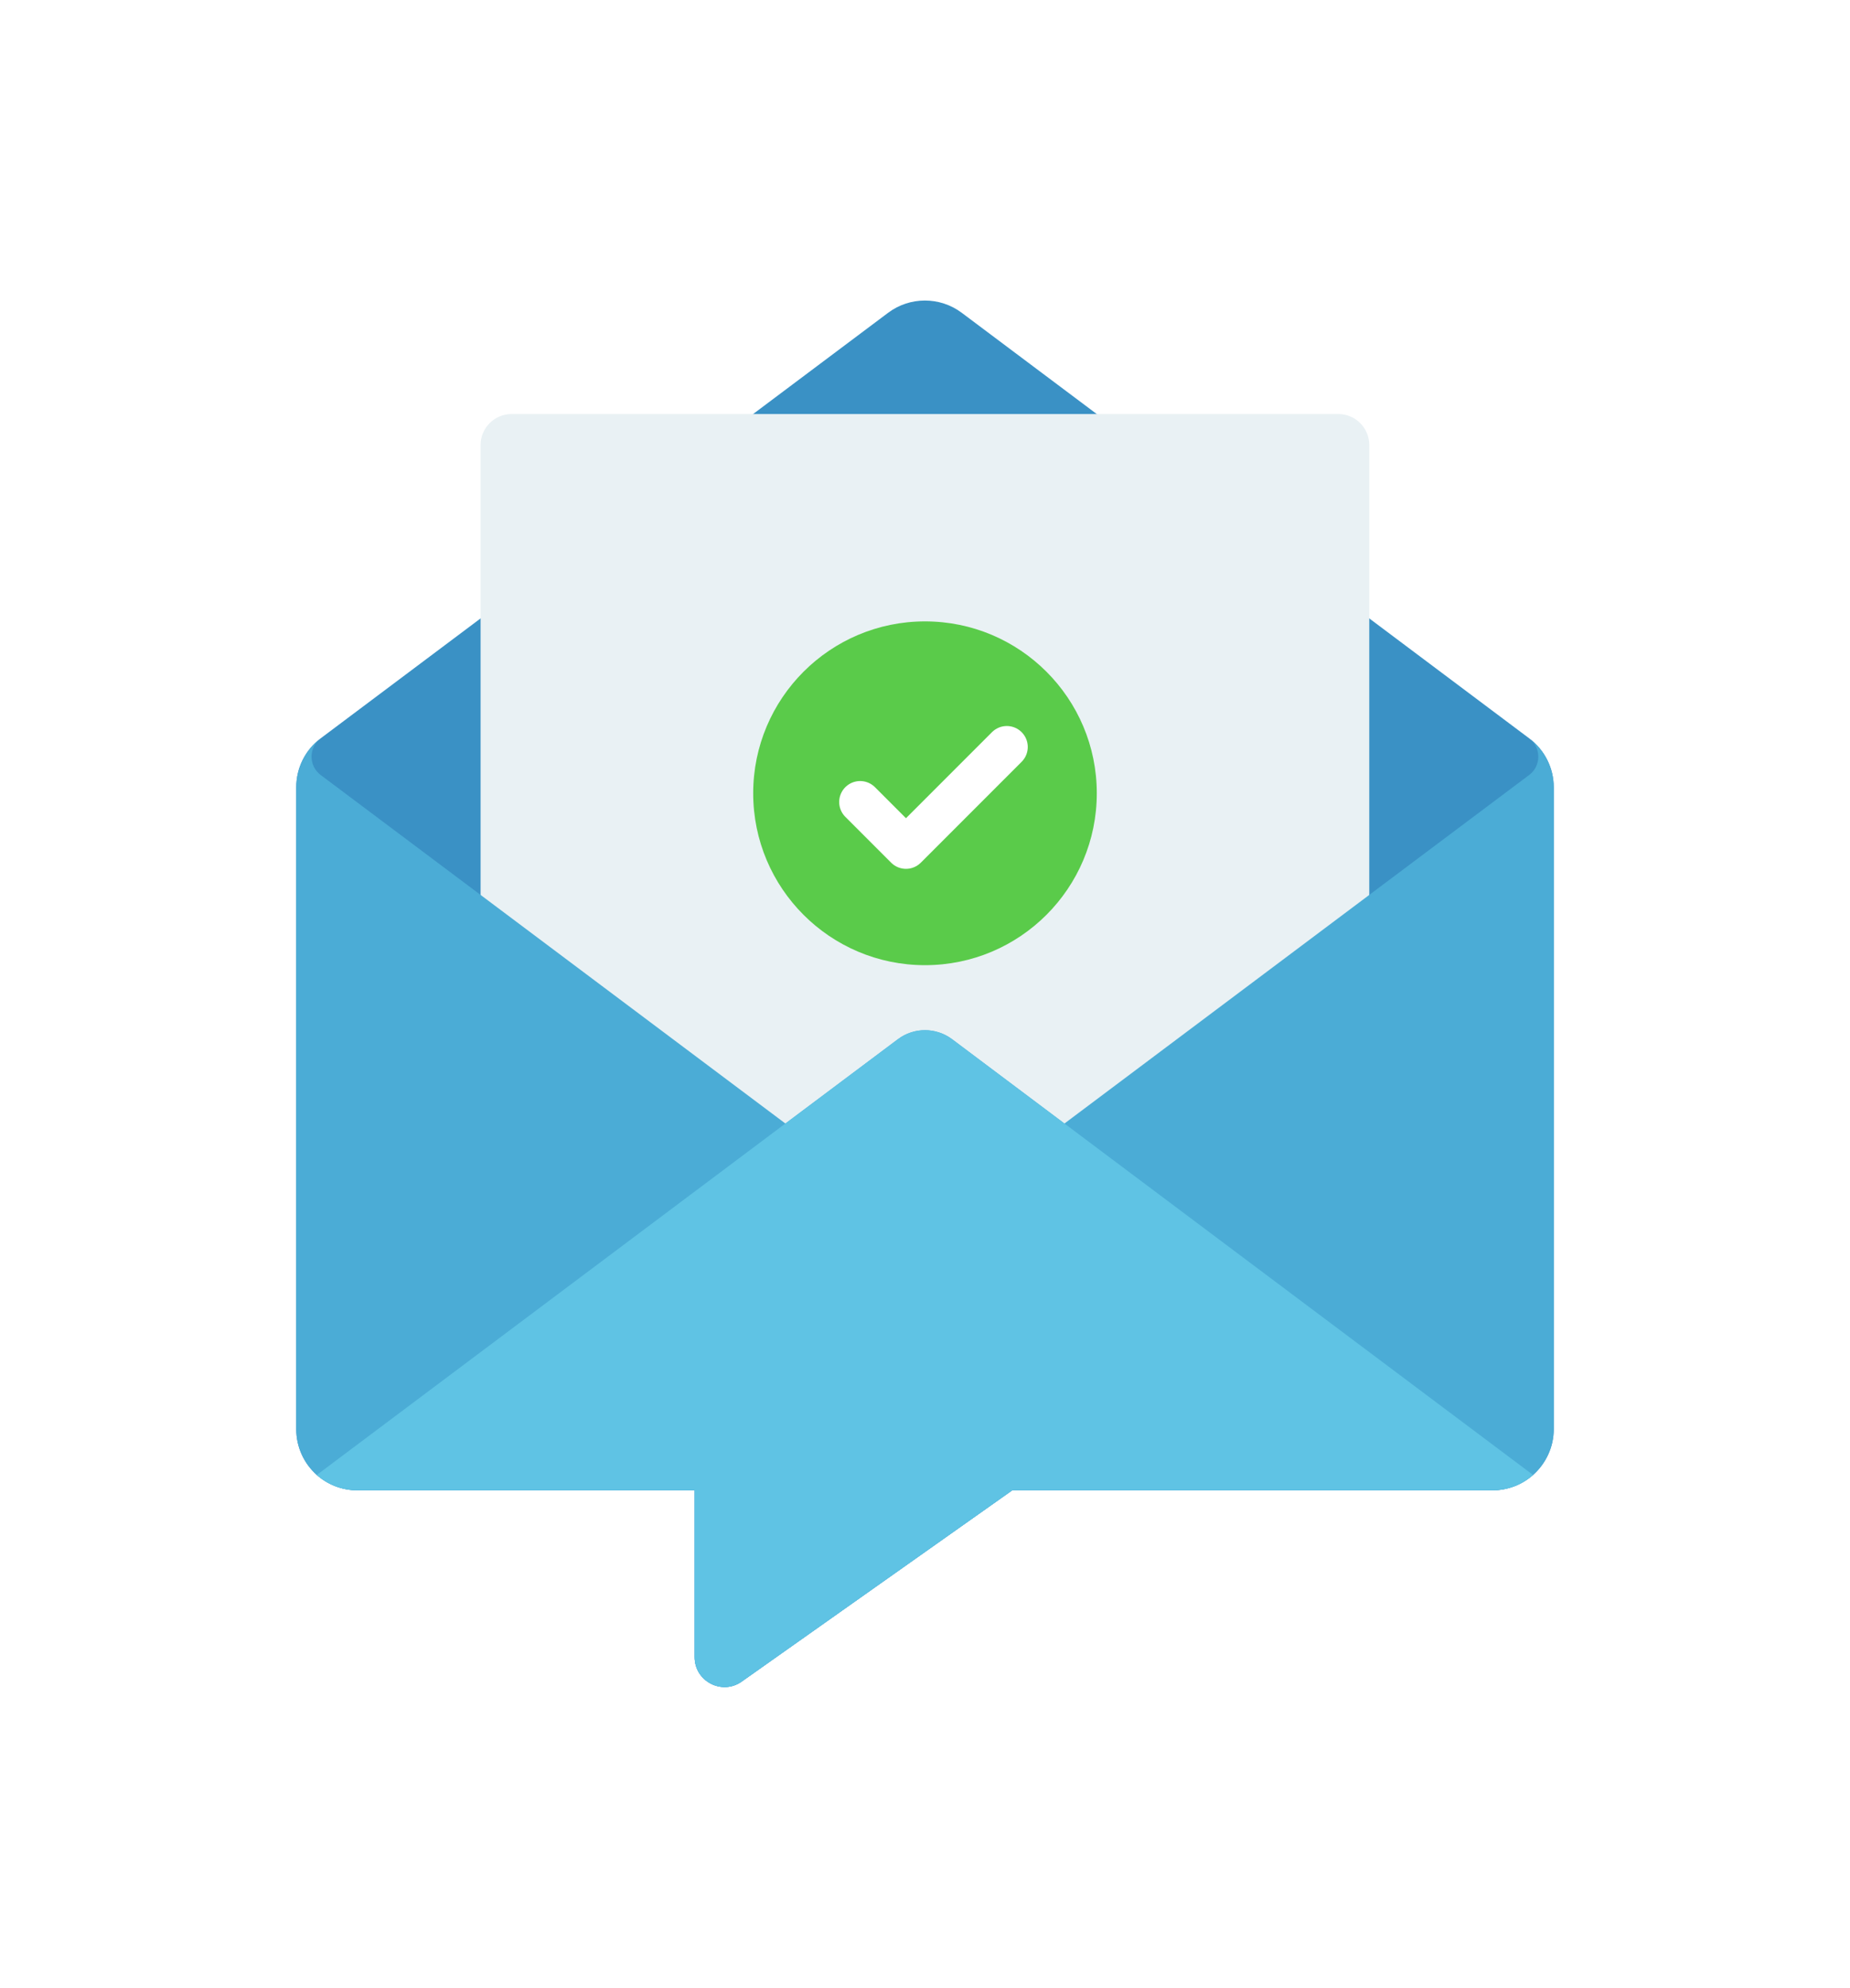 <svg width="271" height="291" viewBox="0 0 271 291" fill="none" xmlns="http://www.w3.org/2000/svg">
<g filter="url(#filter0_d_19884_3220)">
<path d="M223.996 108.089L140.88 45.793C137.685 43.402 133.294 43.402 130.099 45.793L46.982 108.089C44.715 109.78 43.395 112.439 43.395 115.284V209.222C43.395 211.882 44.55 214.293 46.405 215.943C47.992 217.344 50.075 218.19 52.363 218.19H101.754V242.617C101.754 246.163 105.774 248.245 108.66 246.184L148.28 218.19H218.616C220.904 218.19 222.986 217.344 224.573 215.943C226.429 214.293 227.604 211.882 227.604 209.222V115.284C227.604 112.439 226.264 109.78 223.996 108.089Z" fill="#3A91C5"/>
<path d="M70.399 171.251V65.15C70.399 62.656 72.44 60.615 74.934 60.615H196.043C198.558 60.615 200.578 62.656 200.578 65.15V171.251H70.399Z" fill="#E9F1F4"/>
<path d="M223.996 108.089C225.79 109.429 225.79 112.13 223.996 113.47L155.928 164.49L139.437 152.121C137.087 150.39 133.892 150.39 131.562 152.121L115.05 164.49L46.982 113.47C45.189 112.13 45.189 109.429 46.982 108.089C44.715 109.78 43.395 112.439 43.395 115.284V209.222C43.395 211.882 44.55 214.293 46.405 215.943C47.992 217.344 50.075 218.19 52.363 218.19H101.754V242.617C101.754 246.163 105.774 248.245 108.66 246.184L148.28 218.19H218.616C220.904 218.19 222.986 217.344 224.573 215.943C226.429 214.293 227.604 211.882 227.604 209.222V115.284C227.604 112.439 226.264 109.78 223.996 108.089Z" fill="#4BACD6"/>
<path d="M224.573 215.943C222.986 217.344 220.904 218.19 218.616 218.19H148.28L108.66 246.184C105.774 248.245 101.754 246.163 101.754 242.617V218.19H52.363C50.075 218.19 47.993 217.344 46.405 215.943L115.05 164.49L131.562 152.121C133.892 150.39 137.087 150.39 139.437 152.121L155.928 164.49L224.573 215.943Z" fill="#5FC3E4"/>
<path d="M135.499 141.306C149.398 141.306 160.665 130.039 160.665 116.14C160.665 102.242 149.398 90.975 135.499 90.975C121.601 90.975 110.334 102.242 110.334 116.14C110.334 130.039 121.601 141.306 135.499 141.306Z" fill="#5ACB4A"/>
<rect width="32.228" height="32.228" transform="translate(120.628 101.305)" fill="#5ACB4A"/>
<path d="M147.484 109.362L132.713 124.133L125.999 117.419" stroke="white" stroke-width="6.139" stroke-linecap="round" stroke-linejoin="round"/>
</g>
<defs>
<filter id="filter0_d_19884_3220" x="0.174" y="0.778" width="270.651" height="289.443" filterUnits="userSpaceOnUse" color-interpolation-filters="sRGB">
<feFlood flood-opacity="0" result="BackgroundImageFix"/>
<feColorMatrix in="SourceAlpha" type="matrix" values="0 0 0 0 0 0 0 0 0 0 0 0 0 0 0 0 0 0 127 0" result="hardAlpha"/>
<feOffset/>
<feGaussianBlur stdDeviation="21.611"/>
<feComposite in2="hardAlpha" operator="out"/>
<feColorMatrix type="matrix" values="0 0 0 0 0 0 0 0 0 0.576 0 0 0 0 0.867 0 0 0 0.6 0"/>
<feBlend mode="normal" in2="BackgroundImageFix" result="effect1_dropShadow_19884_3220"/>
<feBlend mode="normal" in="SourceGraphic" in2="effect1_dropShadow_19884_3220" result="shape"/>
</filter>
</defs>
</svg>
